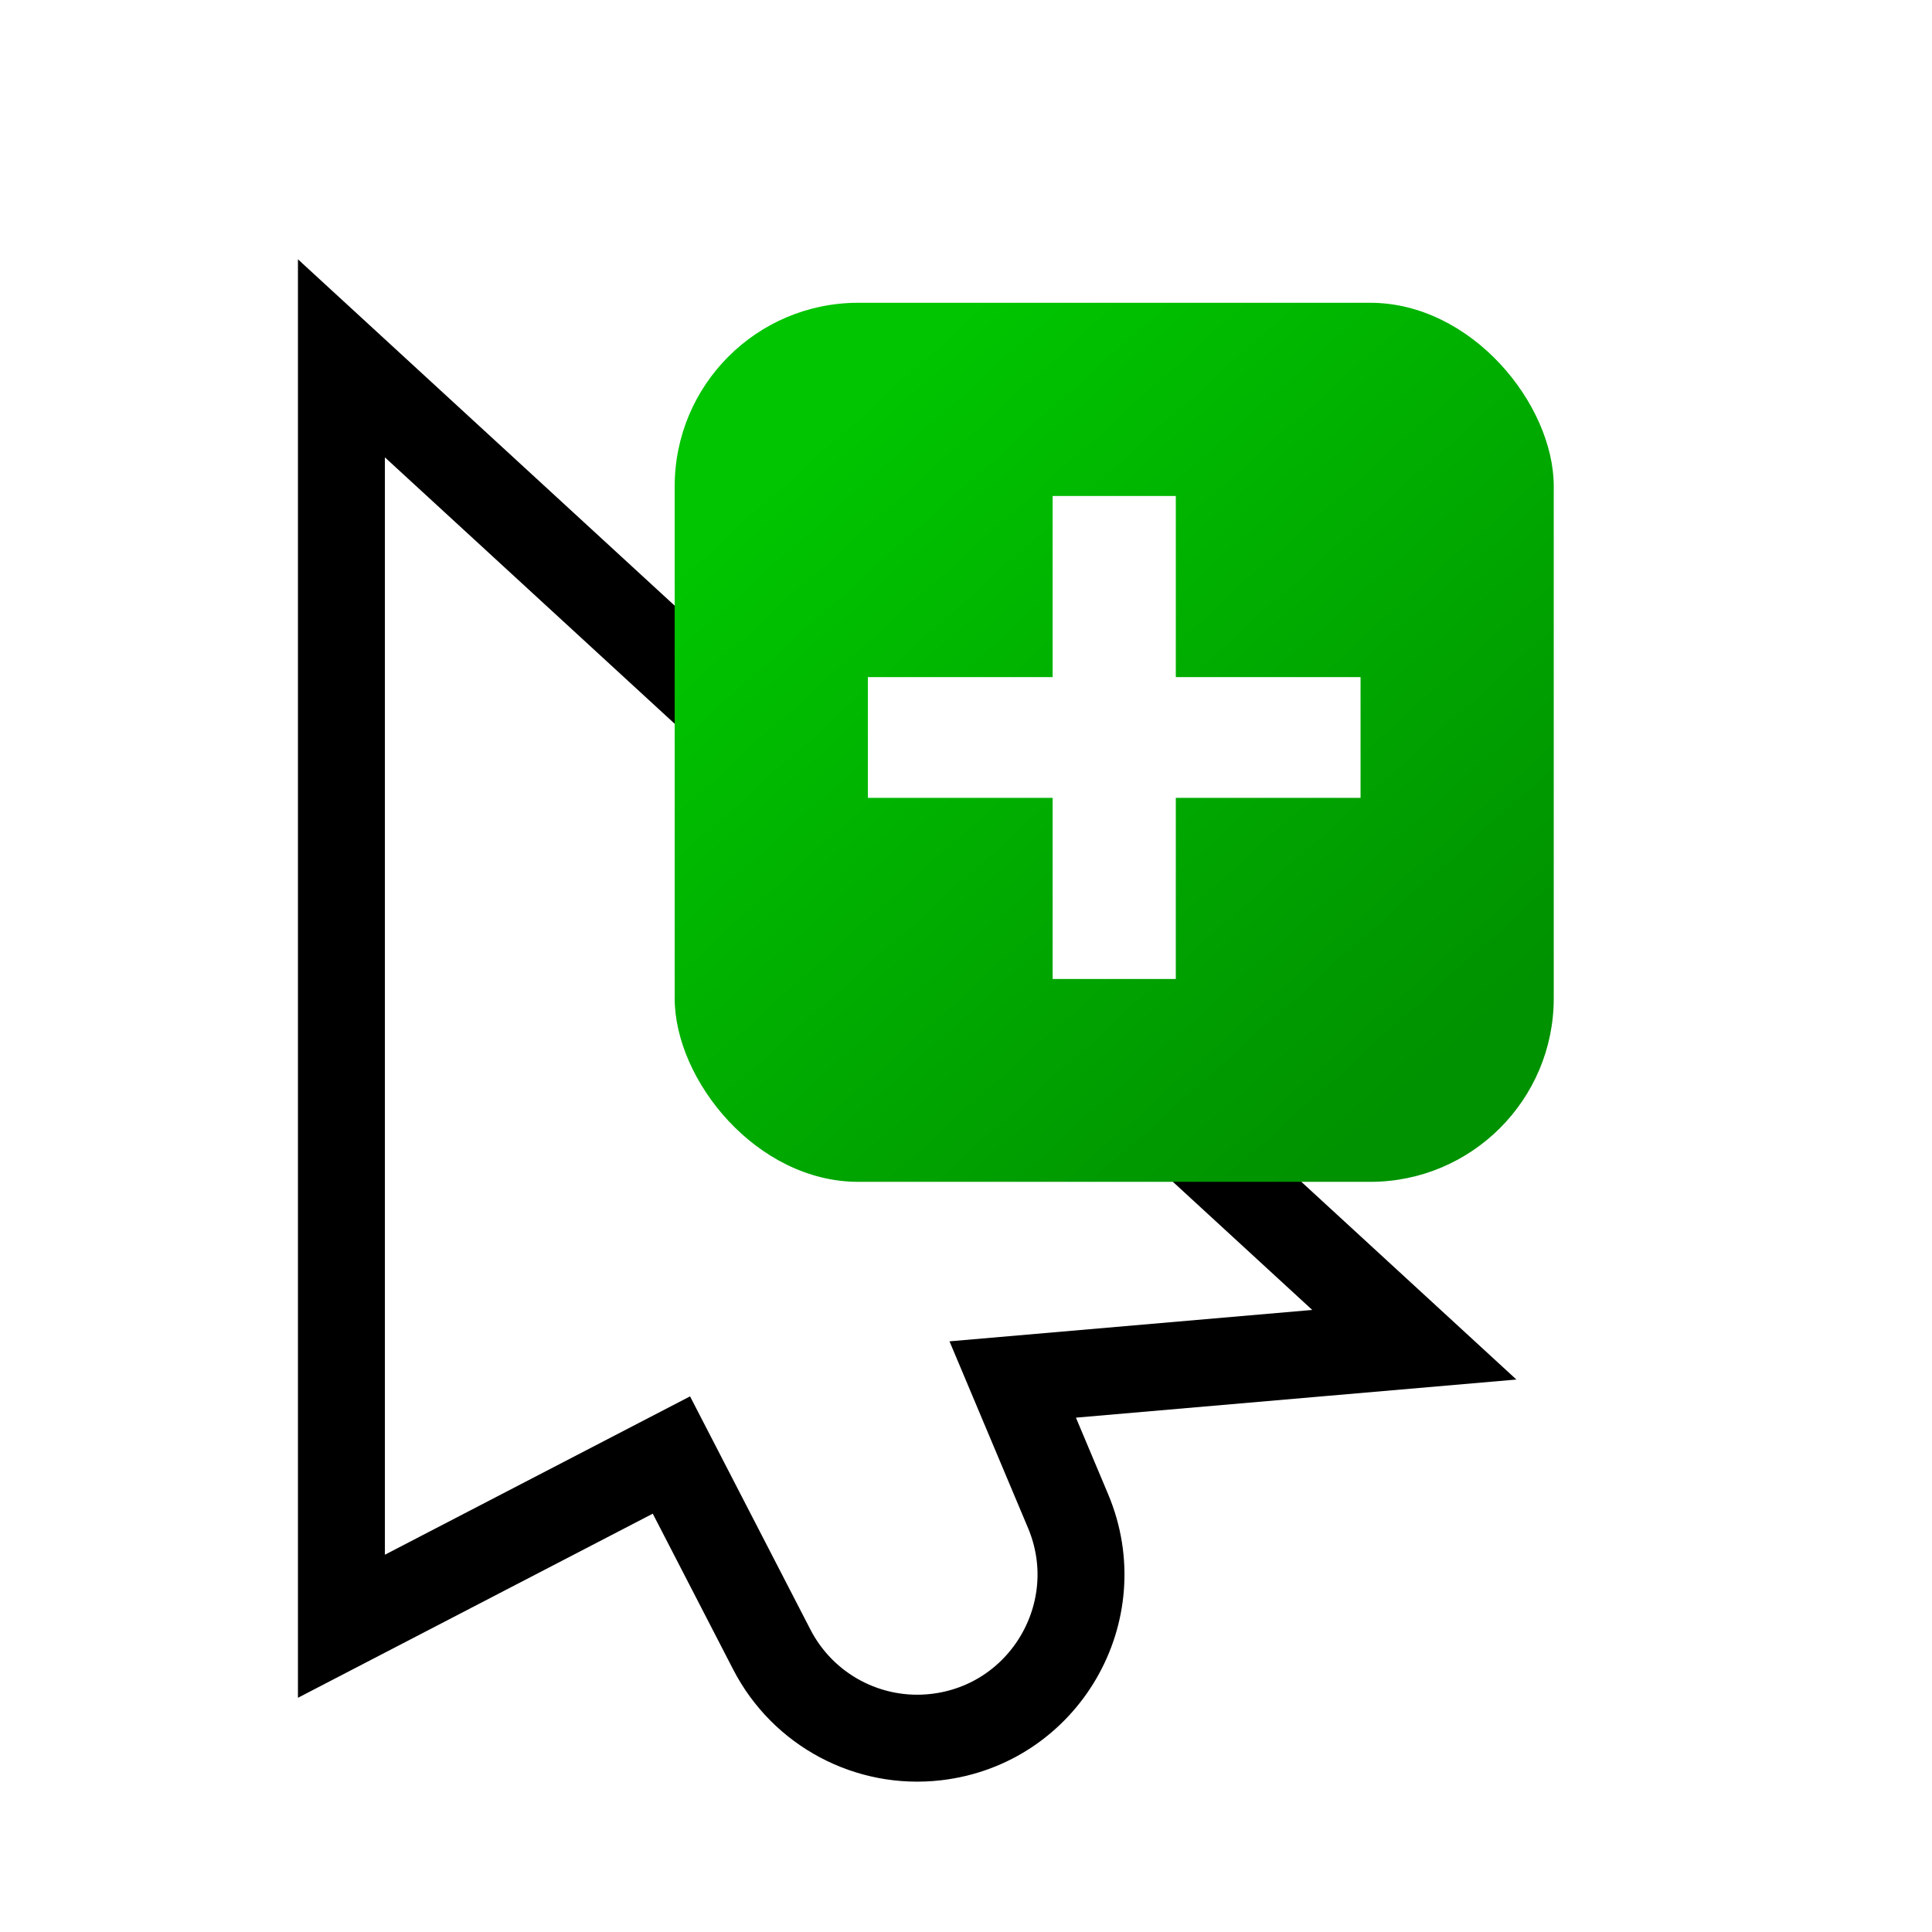 <svg width="256" height="256" viewBox="0 0 256 256" fill="none" xmlns="http://www.w3.org/2000/svg">
<g filter="url(#filter0_d_2926_106)">
<path d="M51 55.48L173.88 168.453L101.423 174.724L51 200.89V55.48Z" fill="#FFFFFF"/>
<path d="M88.76 174.724L124.064 168.453L136.217 197.342C140.33 207.12 133.911 218.111 123.374 219.332C116.794 220.095 110.429 216.705 107.391 210.819L88.76 174.724Z" fill="#FFFFFF"/>
<path d="M54.898 51.24L45.24 42.36V55.48V200.89V210.368L53.653 206.003L88.965 187.678L102.273 213.461C106.41 221.476 115.077 226.093 124.037 225.054C138.387 223.39 147.128 208.424 141.526 195.108L134.19 177.67L174.377 174.192L187.406 173.065L177.778 164.213L54.898 51.24Z" stroke="#000000" stroke-width="11.52"/>
</g>
<g filter="url(#filter1_d_2926_106)">
<rect x="89.4" y="35" width="116.48" height="116.48" rx="24.32" fill="url(#paint0_linear_2926_106)"/>
</g>
<g filter="url(#filter2_d_2926_106)">
<path d="M180.28 84.6H115V100.6H180.28V84.6Z" fill="white"/>
<path d="M155.8 60.6H139.48V124.6H155.8V60.6Z" fill="white"/>
</g>
<defs>
<filter id="filter0_d_2926_106" x="26.68" y="21.56" width="187.052" height="227.319" filterUnits="userSpaceOnUse" color-interpolation-filters="sRGB">
<feFlood flood-opacity="0" result="BackgroundImageFix"/>
<feColorMatrix in="SourceAlpha" type="matrix" values="0 0 0 0 0 0 0 0 0 0 0 0 0 0 0 0 0 0 127 0" result="hardAlpha"/>
<feOffset dy="5.12"/>
<feGaussianBlur stdDeviation="6.4"/>
<feColorMatrix type="matrix" values="0 0 0 0 0 0 0 0 0 0 0 0 0 0 0 0 0 0 0.25 0"/>
<feBlend mode="normal" in2="BackgroundImageFix" result="effect1_dropShadow_2926_106"/>
<feBlend mode="normal" in="SourceGraphic" in2="effect1_dropShadow_2926_106" result="shape"/>
</filter>
<filter id="filter1_d_2926_106" x="76.6" y="27.32" width="142.08" height="142.08" filterUnits="userSpaceOnUse" color-interpolation-filters="sRGB">
<feFlood flood-opacity="0" result="BackgroundImageFix"/>
<feColorMatrix in="SourceAlpha" type="matrix" values="0 0 0 0 0 0 0 0 0 0 0 0 0 0 0 0 0 0 127 0" result="hardAlpha"/>
<feOffset dy="5.12"/>
<feGaussianBlur stdDeviation="6.4"/>
<feColorMatrix type="matrix" values="0 0 0 0 0 0 0 0 0 0 0 0 0 0 0 0 0 0 0.25 0"/>
<feBlend mode="normal" in2="BackgroundImageFix" result="effect1_dropShadow_2926_106"/>
<feBlend mode="normal" in="SourceGraphic" in2="effect1_dropShadow_2926_106" result="shape"/>
</filter>
<filter id="filter2_d_2926_106" x="109.88" y="60.6" width="75.52" height="74.24" filterUnits="userSpaceOnUse" color-interpolation-filters="sRGB">
<feFlood flood-opacity="0" result="BackgroundImageFix"/>
<feColorMatrix in="SourceAlpha" type="matrix" values="0 0 0 0 0 0 0 0 0 0 0 0 0 0 0 0 0 0 127 0" result="hardAlpha"/>
<feOffset dy="5.12"/>
<feGaussianBlur stdDeviation="2.56"/>
<feColorMatrix type="matrix" values="0 0 0 0 0 0 0 0 0 0 0 0 0 0 0 0 0 0 0.5 0"/>
<feBlend mode="normal" in2="BackgroundImageFix" result="effect1_dropShadow_2926_106"/>
<feBlend mode="normal" in="SourceGraphic" in2="effect1_dropShadow_2926_106" result="shape"/>
</filter>
<linearGradient id="paint0_linear_2926_106" x1="111.806" y1="50.656" x2="189.379" y2="137.288" gradientUnits="userSpaceOnUse">
<stop stop-color="#00C500"/>
<stop offset="1" stop-color="#009200"/>
</linearGradient>
</defs>
</svg>
